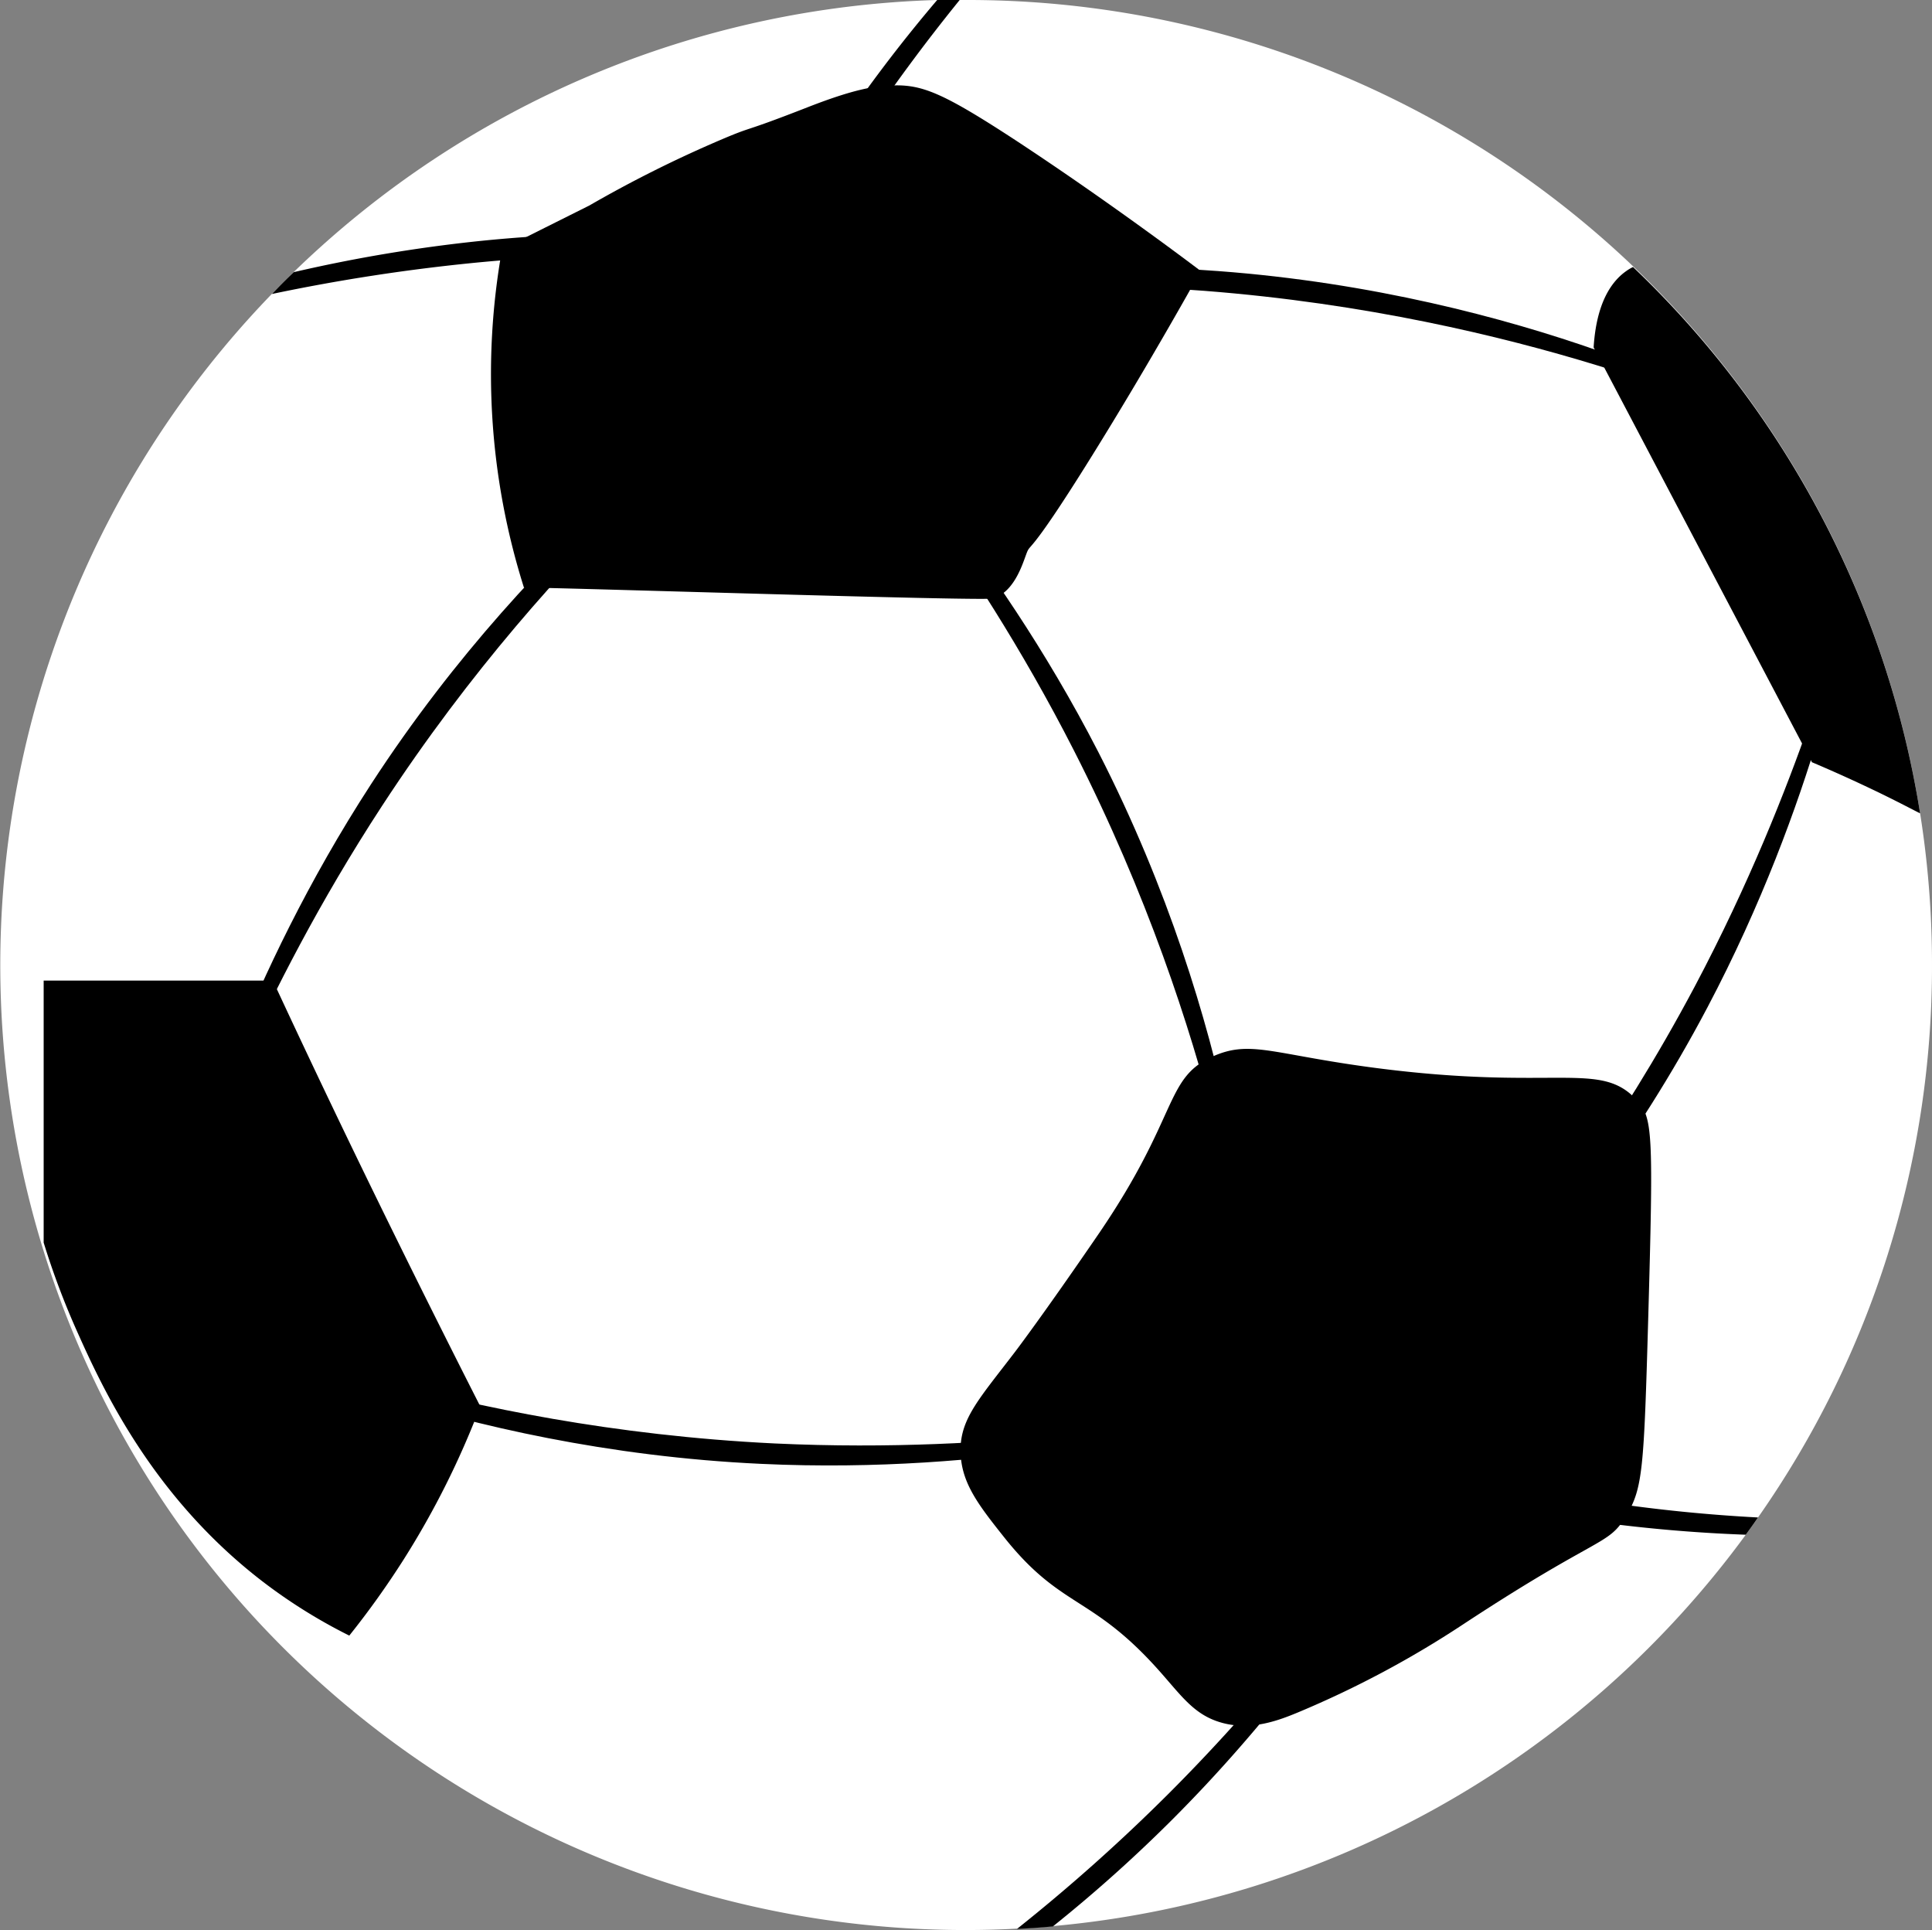 <svg xmlns="http://www.w3.org/2000/svg" viewBox="0 0 177 176.82"><rect x="0" y="0" width="177" height="176.82" fill="#808080" stroke="none"/><defs><style>.cls-1{fill:#fff;}</style></defs><g id="Camada_2" data-name="Camada 2"><g id="Camada_1-2" data-name="Camada 1"><path class="cls-1" d="M177,88.41A87.91,87.91,0,0,1,161.06,139c-.36.53-.74,1.06-1.12,1.58a88.42,88.42,0,0,1-63.48,35.85c-1.09.1-2.18.18-3.29.23-1.54.09-3.1.13-4.67.13A88.39,88.39,0,0,1,24.9,26.93h0c.65-.68,1.31-1.35,2-2A88.23,88.23,0,0,1,85.86,0c.68,0,1.37,0,2.06,0h.58A88.33,88.33,0,0,1,177,88.41Z"/><path d="M111,96.82c-4.32,2-3,5.43-10.32,16.16C95.54,120.49,93,123.82,93,123.82c-3.26,4.27-5,6.1-5,9s1.54,4.91,4,8c5.19,6.52,7.93,5.27,14,12,2.22,2.46,3.35,4.29,6,5s5.09-.2,7-1a91.25,91.25,0,0,0,15-8c12.69-8.35,13.3-7.15,15-10,1.5-2.5,1.61-4.25,2-18,.48-17,.42-18.42-1-20-3.38-3.76-7.36-.83-24-3C116.45,96.57,114.54,95.19,111,96.82Z"/><path d="M82,7.82c-1.88,0-4,.44-8,2-6.29,2.46-4.74,1.61-8,3a112.43,112.43,0,0,0-12,6l-8,4a64.83,64.83,0,0,0,2,31c3.38,0,42.21,1.26,43,1,1.88-.61,2.63-3,3-4,.48-1.32-.11.82,6-9,5.44-8.74,10-17,10-17s-8-6.09-17-12C86.61,8.65,84.61,7.78,82,7.82Z"/><path d="M4,89.82v24a71.46,71.46,0,0,0,3,8c2.37,5.31,6.92,15.23,17,23a48.92,48.92,0,0,0,8,5,79.11,79.11,0,0,0,5-7,77.84,77.84,0,0,0,7-14q-4-7.87-8-16-5.72-11.62-11-23H4Z"/><path d="M175.91,74.5c-.62-.3-1.62-.85-3.61-1.82-2.62-1.27-4.81-2.23-6.3-2.86l-20-38c.13-2.05.64-5.35,3-7a4.08,4.08,0,0,1,.61-.36A88.18,88.18,0,0,1,175.91,74.5Z"/><path d="M69,35.82c-.32-.35-19.59,12.3-35,36-11.6,17.85-16.37,34.84-16,35s5.33-15.13,17-33C51.25,48.94,69.32,36.16,69,35.82Z"/><path d="M114.43,117.17c.47-.1-.91-23.11-13.8-48.27C90.92,50,78.57,37.35,78.24,37.6S88.71,49.75,98.4,68.77C111.89,95.25,114,117.28,114.43,117.17Z"/><path d="M21,122.09c-.14.46,20.51,10.7,48.75,12,21.27,1,38.34-3.47,38.29-3.87s-15.75,3-37.07,2C41.28,130.78,21.13,121.65,21,122.09Z"/><path d="M160,38.19c.15-.45-20.21-11.26-48.4-13.36-21.23-1.58-38.42,2.41-38.38,2.81s15.83-2.61,37.11-1C140,28.94,159.87,38.63,160,38.19Z"/><path d="M93.91,26.72c-.07.46-21.36-5.58-50.92-2.6a173.42,173.42,0,0,0-18.08,2.81c.65-.68,1.31-1.35,2-2a139.29,139.29,0,0,1,17-2.85C72,19.19,94,26.25,93.91,26.72Z"/><path d="M124.85,131.27c.35.32,18.4-14,31.58-39,9.94-18.83,13.14-36.18,12.76-36.31s-3.93,15.55-13.93,34.41C141.33,116.59,124.5,131,124.85,131.27Z"/><path d="M107.55,166.52a133.42,133.42,0,0,1-11.09,9.94c-1.09.1-2.18.18-3.29.23A166,166,0,0,0,107,164.36c15.1-15.08,23.11-29,23.43-28.79S122.58,151.44,107.55,166.52Z"/><path d="M161.06,139c-.36.53-.74,1.06-1.12,1.58a139.36,139.36,0,0,1-14.56-1.3c-28-4-47.55-16.2-47.37-16.64s19.36,10.6,48.76,14.9C151.89,138.32,156.7,138.77,161.06,139Z"/><path d="M87.92,0a167.71,167.71,0,0,0-17,25.4C68.48,30,66.4,34.32,64.65,38.32c-.37-.52-.74-1.06-1.1-1.59A135.28,135.28,0,0,1,85.86,0C86.54,0,87.23,0,87.92,0Z"/></g></g></svg>